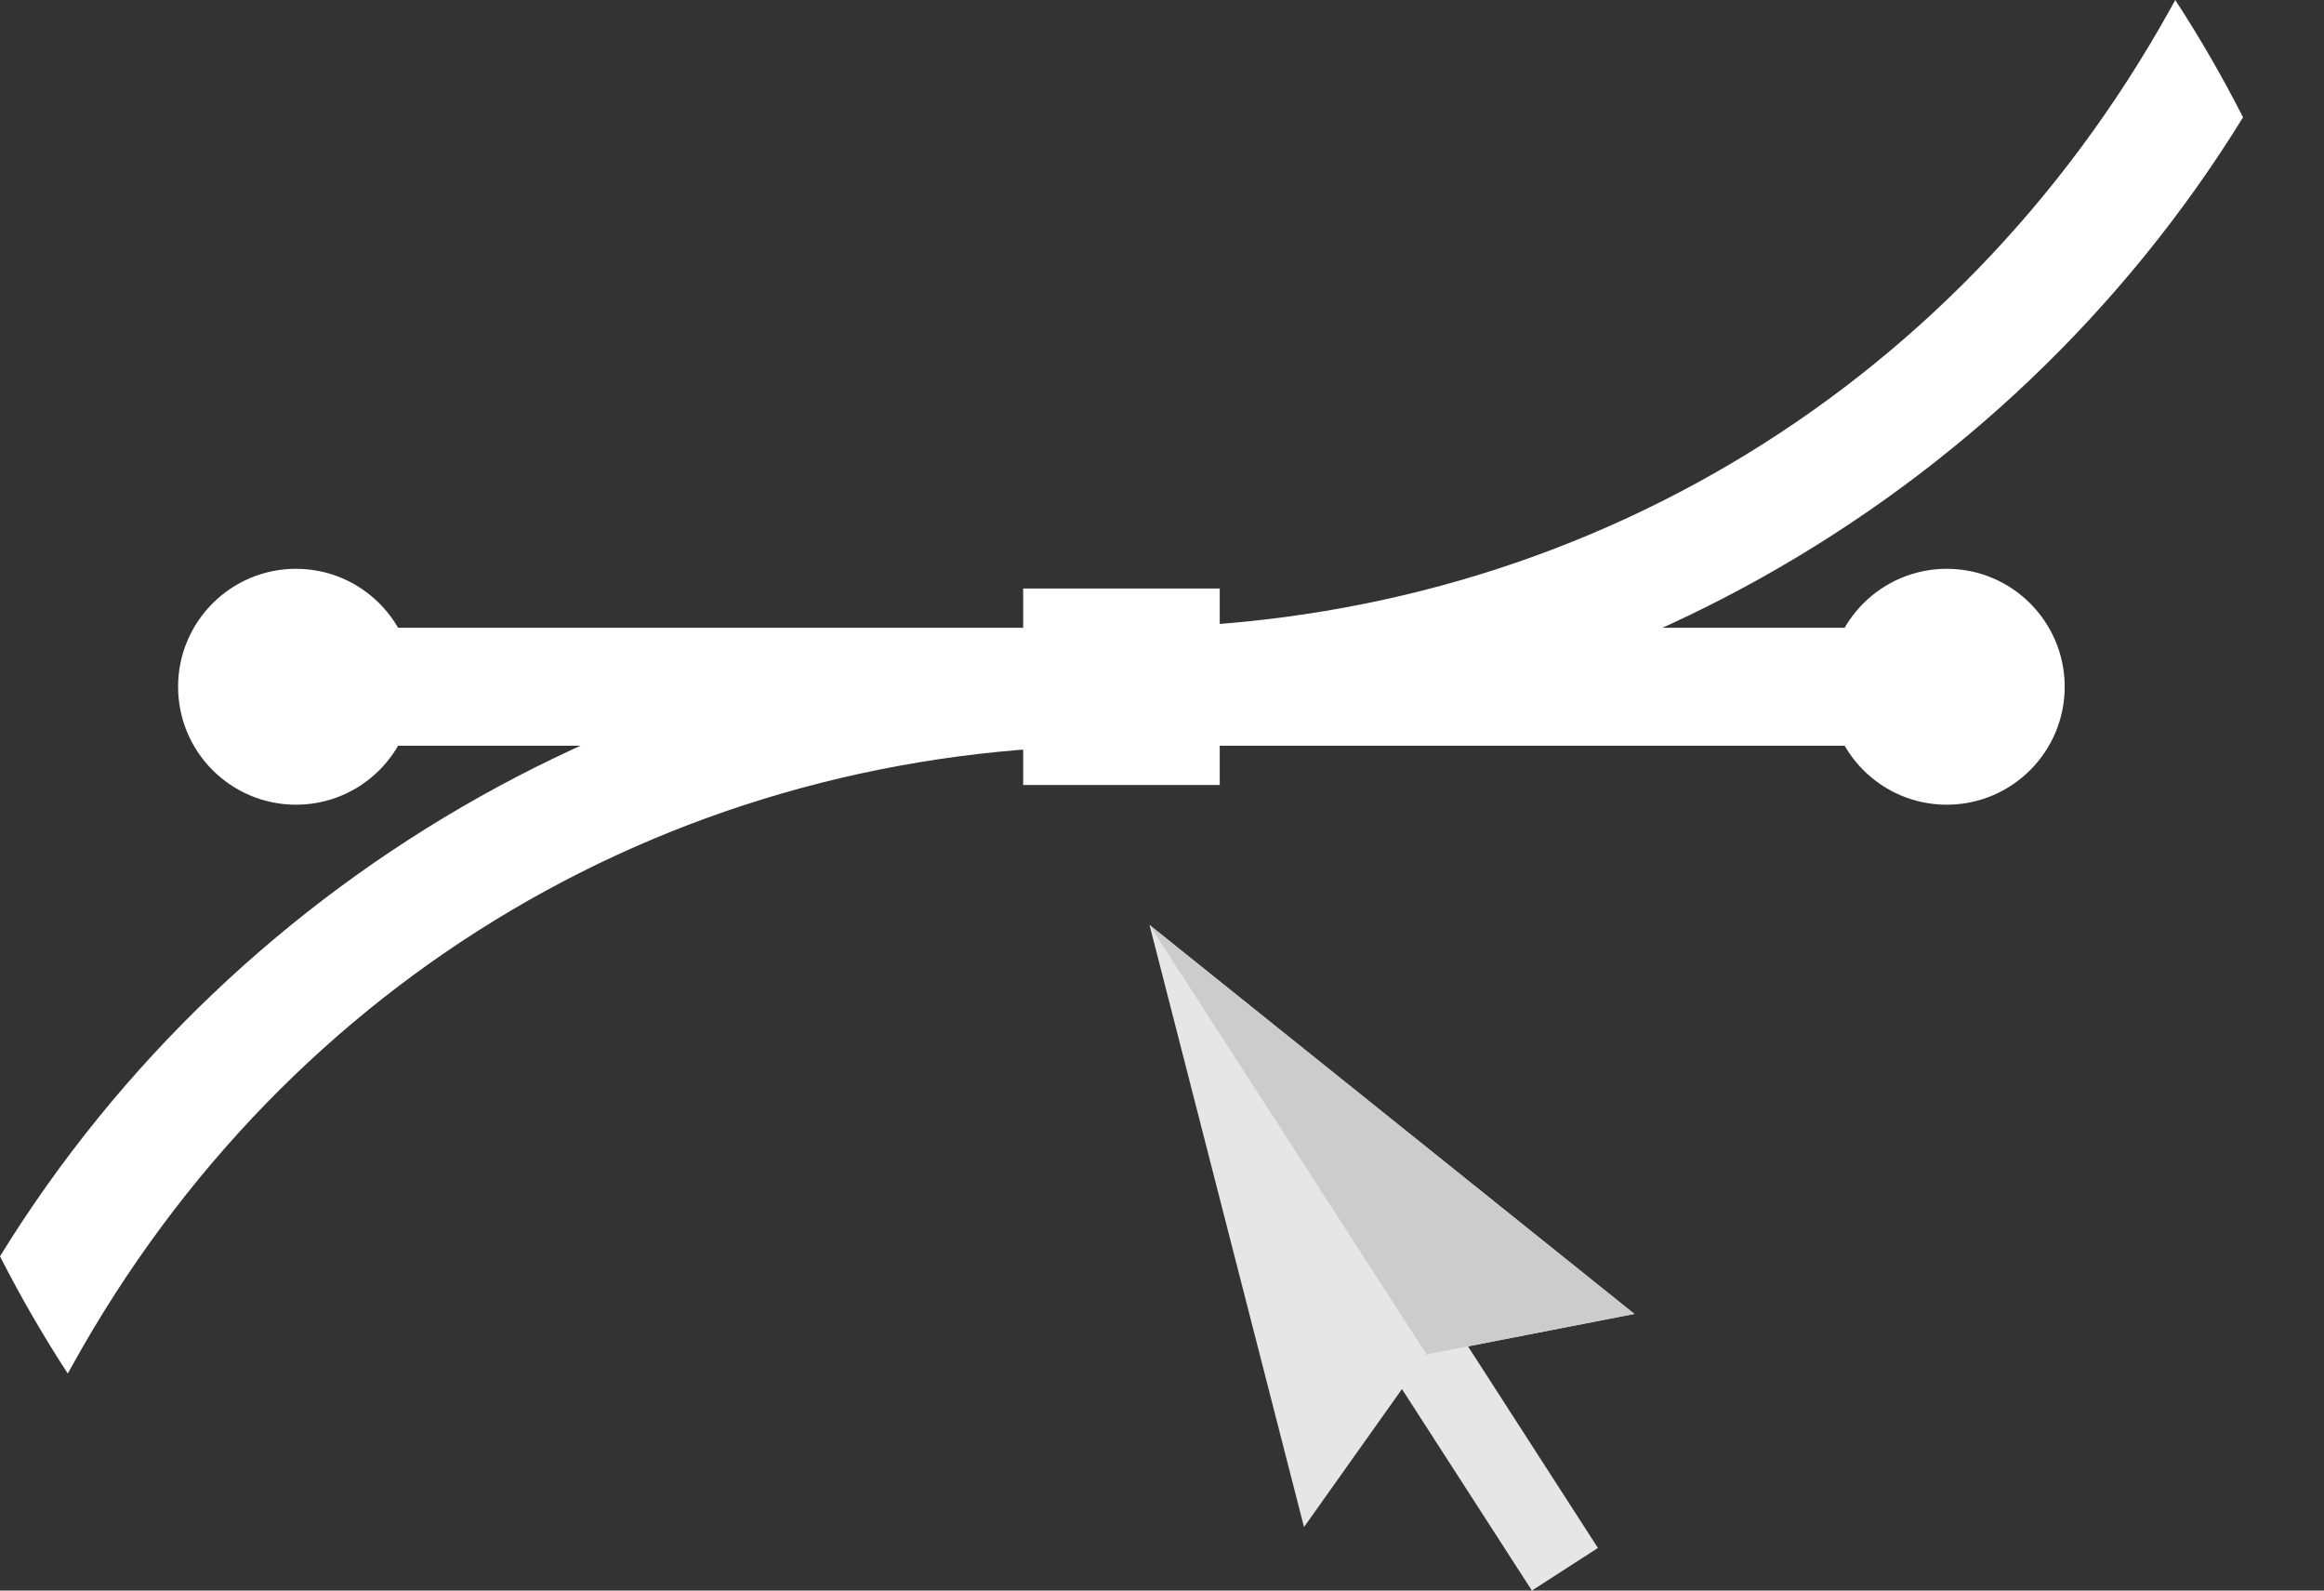 <svg viewBox="0 0 19 13" fill="none" xmlns="http://www.w3.org/2000/svg">
<rect x="0" y="0" width="19" height="13" fill="#333333" stroke="none"/>
<path d="M9.169 6.095C12.88 6.095 16.383 4.129 18.338 0.959C18.17 0.628 17.985 0.309 17.784 0L17.742 0.076C15.983 3.241 12.778 5.131 9.169 5.131C5.458 5.131 1.954 7.097 0 10.268C0.168 10.598 0.353 10.918 0.554 11.226L0.596 11.151C2.354 7.985 5.559 6.095 9.169 6.095Z" fill="white"/>
<path d="M11.932 10.896L11.392 11.245L12.524 13L13.064 12.652L11.932 10.896Z" fill="#E6E6E6"/>
<path d="M13.362 10.739L9.398 7.56L10.661 12.481L11.663 11.07L13.362 10.739Z" fill="#E6E6E6"/>
<path d="M11.663 11.07L13.362 10.739L9.398 7.56L11.663 11.07Z" fill="#CCCCCC"/>
<path d="M15.757 5.131H2.581V6.095H15.757V5.131Z" fill="white"/>
<path d="M9.972 4.81H8.365V6.416H9.972V4.81Z" fill="white"/>
<path d="M15.916 6.577C16.448 6.577 16.88 6.145 16.88 5.613C16.88 5.081 16.448 4.649 15.916 4.649C15.383 4.649 14.952 5.081 14.952 5.613C14.952 6.145 15.383 6.577 15.916 6.577Z" fill="white"/>
<path d="M2.42 6.577C2.952 6.577 3.384 6.145 3.384 5.613C3.384 5.081 2.952 4.649 2.42 4.649C1.887 4.649 1.456 5.081 1.456 5.613C1.456 6.145 1.887 6.577 2.42 6.577Z" fill="white"/>
</svg>

